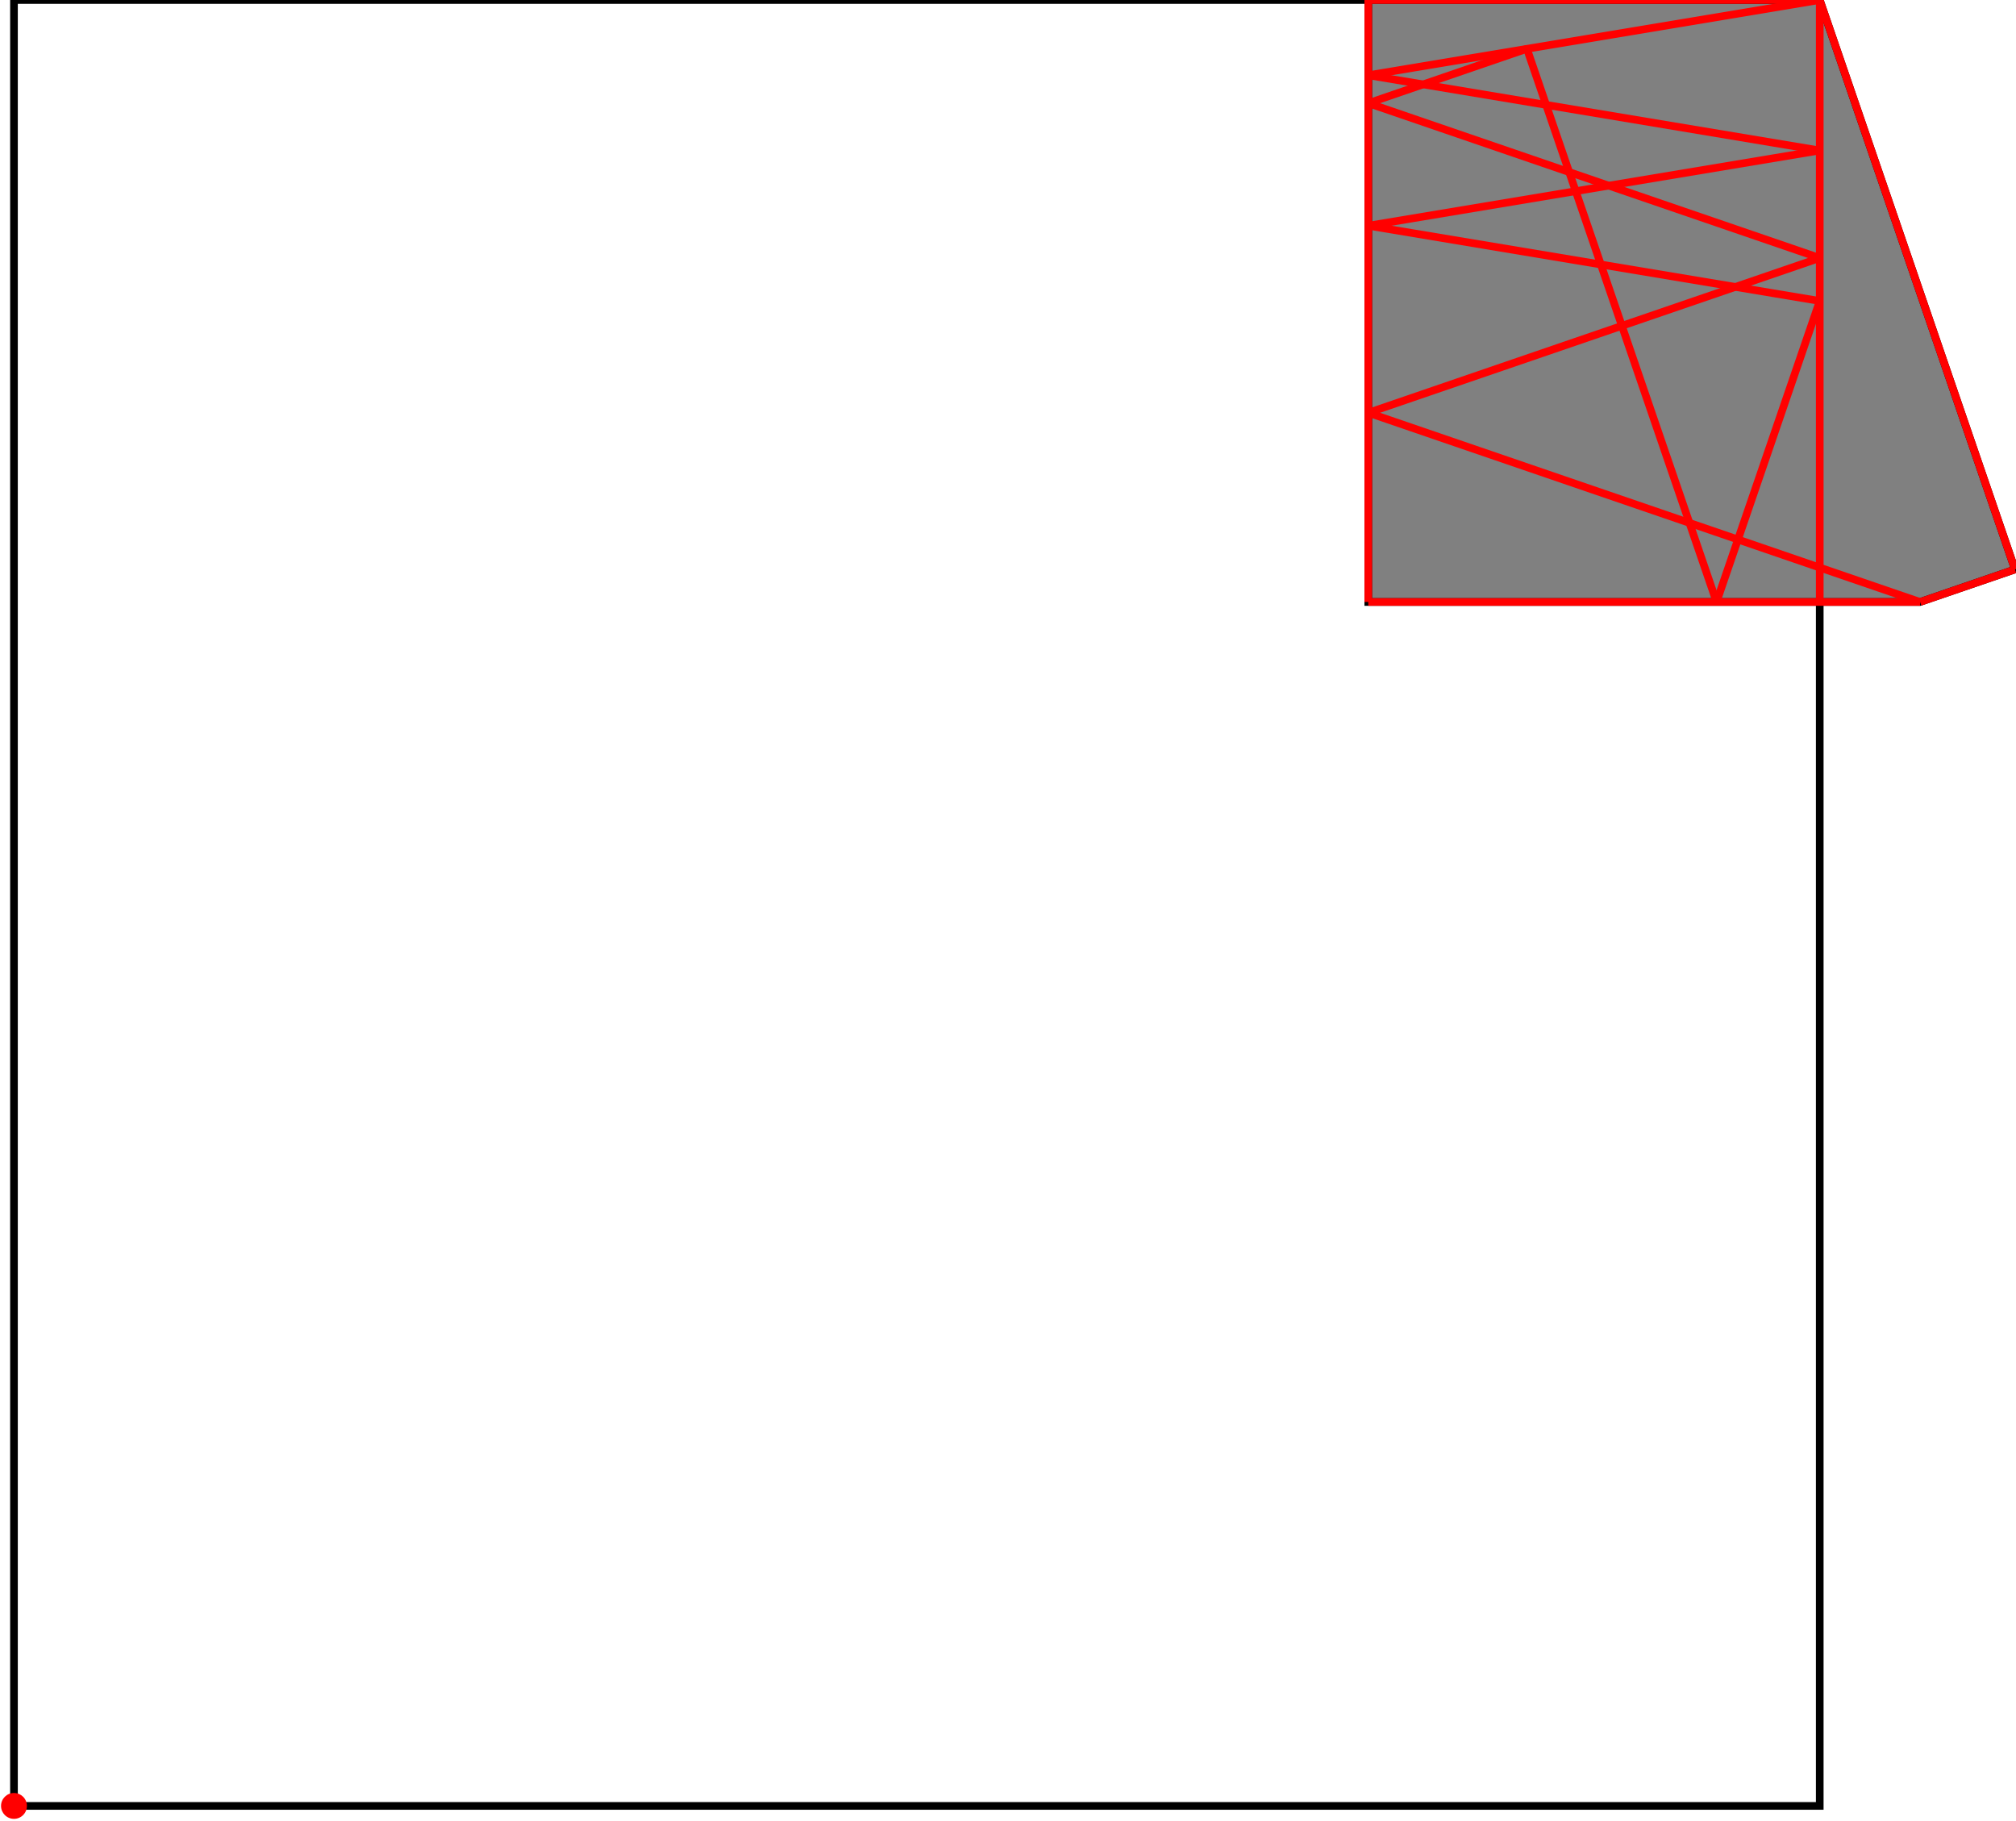 <?xml version="1.0" encoding="UTF-8"?>
<!DOCTYPE svg PUBLIC "-//W3C//DTD SVG 1.1//EN"
    "http://www.w3.org/Graphics/SVG/1.1/DTD/svg11.dtd"><svg xmlns="http://www.w3.org/2000/svg" height="451.533" stroke-opacity="1" viewBox="0 0 500 452" font-size="1" width="500" xmlns:xlink="http://www.w3.org/1999/xlink" stroke="rgb(0,0,0)" version="1.1"><defs></defs><g stroke-linejoin="miter" stroke-opacity="1.0" fill-opacity="0.0" stroke="rgb(0,0,0)" stroke-width="1.901" fill="rgb(0,0,0)" stroke-linecap="butt" stroke-miterlimit="10.0"><path d="M 451.533,448.322 l -0,-448.322 h -448.322 l -0,448.322 Z"/></g><g stroke-linejoin="miter" stroke-opacity="1.0" fill-opacity="1.0" stroke="rgb(0,0,0)" stroke-width="1.901" fill="rgb(128,128,128)" stroke-linecap="butt" stroke-miterlimit="10.0"><path d="M 339.452,149.441 h 136.987 l 23.561,-8.078 l -48.467,-141.363 h -112.081 v 149.441 Z"/></g><g stroke-linejoin="miter" stroke-opacity="1.0" fill-opacity="1.0" stroke="rgb(0,0,0)" stroke-width="0.0" fill="rgb(255,0,0)" stroke-linecap="butt" stroke-miterlimit="10.0"><path d="M 6.422,448.322 c 0,-1.773 -1.438,-3.211 -3.211 -3.211c -1.773,-0 -3.211,1.438 -3.211 3.211c -0,1.773 1.438,3.211 3.211 3.211c 1.773,0 3.211,-1.438 3.211 -3.211Z"/></g><g stroke-linejoin="miter" stroke-opacity="1.0" fill-opacity="0.0" stroke="rgb(255,0,0)" stroke-width="1.901" fill="rgb(0,0,0)" stroke-linecap="butt" stroke-miterlimit="10.0"><path d="M 451.533,64.046 l -112.081,-38.428 "/></g><g stroke-linejoin="miter" stroke-opacity="1.0" fill-opacity="0.0" stroke="rgb(255,0,0)" stroke-width="1.901" fill="rgb(0,0,0)" stroke-linecap="butt" stroke-miterlimit="10.0"><path d="M 451.533,37.36 l -112.081,-18.68 "/></g><g stroke-linejoin="miter" stroke-opacity="1.0" fill-opacity="0.0" stroke="rgb(255,0,0)" stroke-width="1.901" fill="rgb(0,0,0)" stroke-linecap="butt" stroke-miterlimit="10.0"><path d="M 339.452,0 h 112.081 "/></g><g stroke-linejoin="miter" stroke-opacity="1.0" fill-opacity="0.0" stroke="rgb(255,0,0)" stroke-width="1.901" fill="rgb(0,0,0)" stroke-linecap="butt" stroke-miterlimit="10.0"><path d="M 451.533,74.72 l -112.081,-18.68 "/></g><g stroke-linejoin="miter" stroke-opacity="1.0" fill-opacity="0.0" stroke="rgb(255,0,0)" stroke-width="1.901" fill="rgb(0,0,0)" stroke-linecap="butt" stroke-miterlimit="10.0"><path d="M 476.44,149.441 l -136.987,-46.967 "/></g><g stroke-linejoin="miter" stroke-opacity="1.0" fill-opacity="0.0" stroke="rgb(255,0,0)" stroke-width="1.901" fill="rgb(0,0,0)" stroke-linecap="butt" stroke-miterlimit="10.0"><path d="M 339.452,18.68 l 112.081,-18.68 "/></g><g stroke-linejoin="miter" stroke-opacity="1.0" fill-opacity="0.0" stroke="rgb(255,0,0)" stroke-width="1.901" fill="rgb(0,0,0)" stroke-linecap="butt" stroke-miterlimit="10.0"><path d="M 339.452,56.04 l 112.081,-18.68 "/></g><g stroke-linejoin="miter" stroke-opacity="1.0" fill-opacity="0.0" stroke="rgb(255,0,0)" stroke-width="1.901" fill="rgb(0,0,0)" stroke-linecap="butt" stroke-miterlimit="10.0"><path d="M 339.452,149.441 h 136.987 "/></g><g stroke-linejoin="miter" stroke-opacity="1.0" fill-opacity="0.0" stroke="rgb(255,0,0)" stroke-width="1.901" fill="rgb(0,0,0)" stroke-linecap="butt" stroke-miterlimit="10.0"><path d="M 339.452,25.618 l 39.38,-13.502 "/></g><g stroke-linejoin="miter" stroke-opacity="1.0" fill-opacity="0.0" stroke="rgb(255,0,0)" stroke-width="1.901" fill="rgb(0,0,0)" stroke-linecap="butt" stroke-miterlimit="10.0"><path d="M 339.452,102.474 l 112.081,-38.428 "/></g><g stroke-linejoin="miter" stroke-opacity="1.0" fill-opacity="0.0" stroke="rgb(255,0,0)" stroke-width="1.901" fill="rgb(0,0,0)" stroke-linecap="butt" stroke-miterlimit="10.0"><path d="M 500,141.363 l -48.467,-141.363 "/></g><g stroke-linejoin="miter" stroke-opacity="1.0" fill-opacity="0.0" stroke="rgb(255,0,0)" stroke-width="1.901" fill="rgb(0,0,0)" stroke-linecap="butt" stroke-miterlimit="10.0"><path d="M 425.914,149.441 l -47.082,-137.324 "/></g><g stroke-linejoin="miter" stroke-opacity="1.0" fill-opacity="0.0" stroke="rgb(255,0,0)" stroke-width="1.901" fill="rgb(0,0,0)" stroke-linecap="butt" stroke-miterlimit="10.0"><path d="M 476.44,149.441 l 23.561,-8.078 "/></g><g stroke-linejoin="miter" stroke-opacity="1.0" fill-opacity="0.0" stroke="rgb(255,0,0)" stroke-width="1.901" fill="rgb(0,0,0)" stroke-linecap="butt" stroke-miterlimit="10.0"><path d="M 451.533,149.441 v -149.441 "/></g><g stroke-linejoin="miter" stroke-opacity="1.0" fill-opacity="0.0" stroke="rgb(255,0,0)" stroke-width="1.901" fill="rgb(0,0,0)" stroke-linecap="butt" stroke-miterlimit="10.0"><path d="M 339.452,149.441 v -149.441 "/></g><g stroke-linejoin="miter" stroke-opacity="1.0" fill-opacity="0.0" stroke="rgb(255,0,0)" stroke-width="1.901" fill="rgb(0,0,0)" stroke-linecap="butt" stroke-miterlimit="10.0"><path d="M 425.914,149.441 l 25.618,-74.72 "/></g></svg>